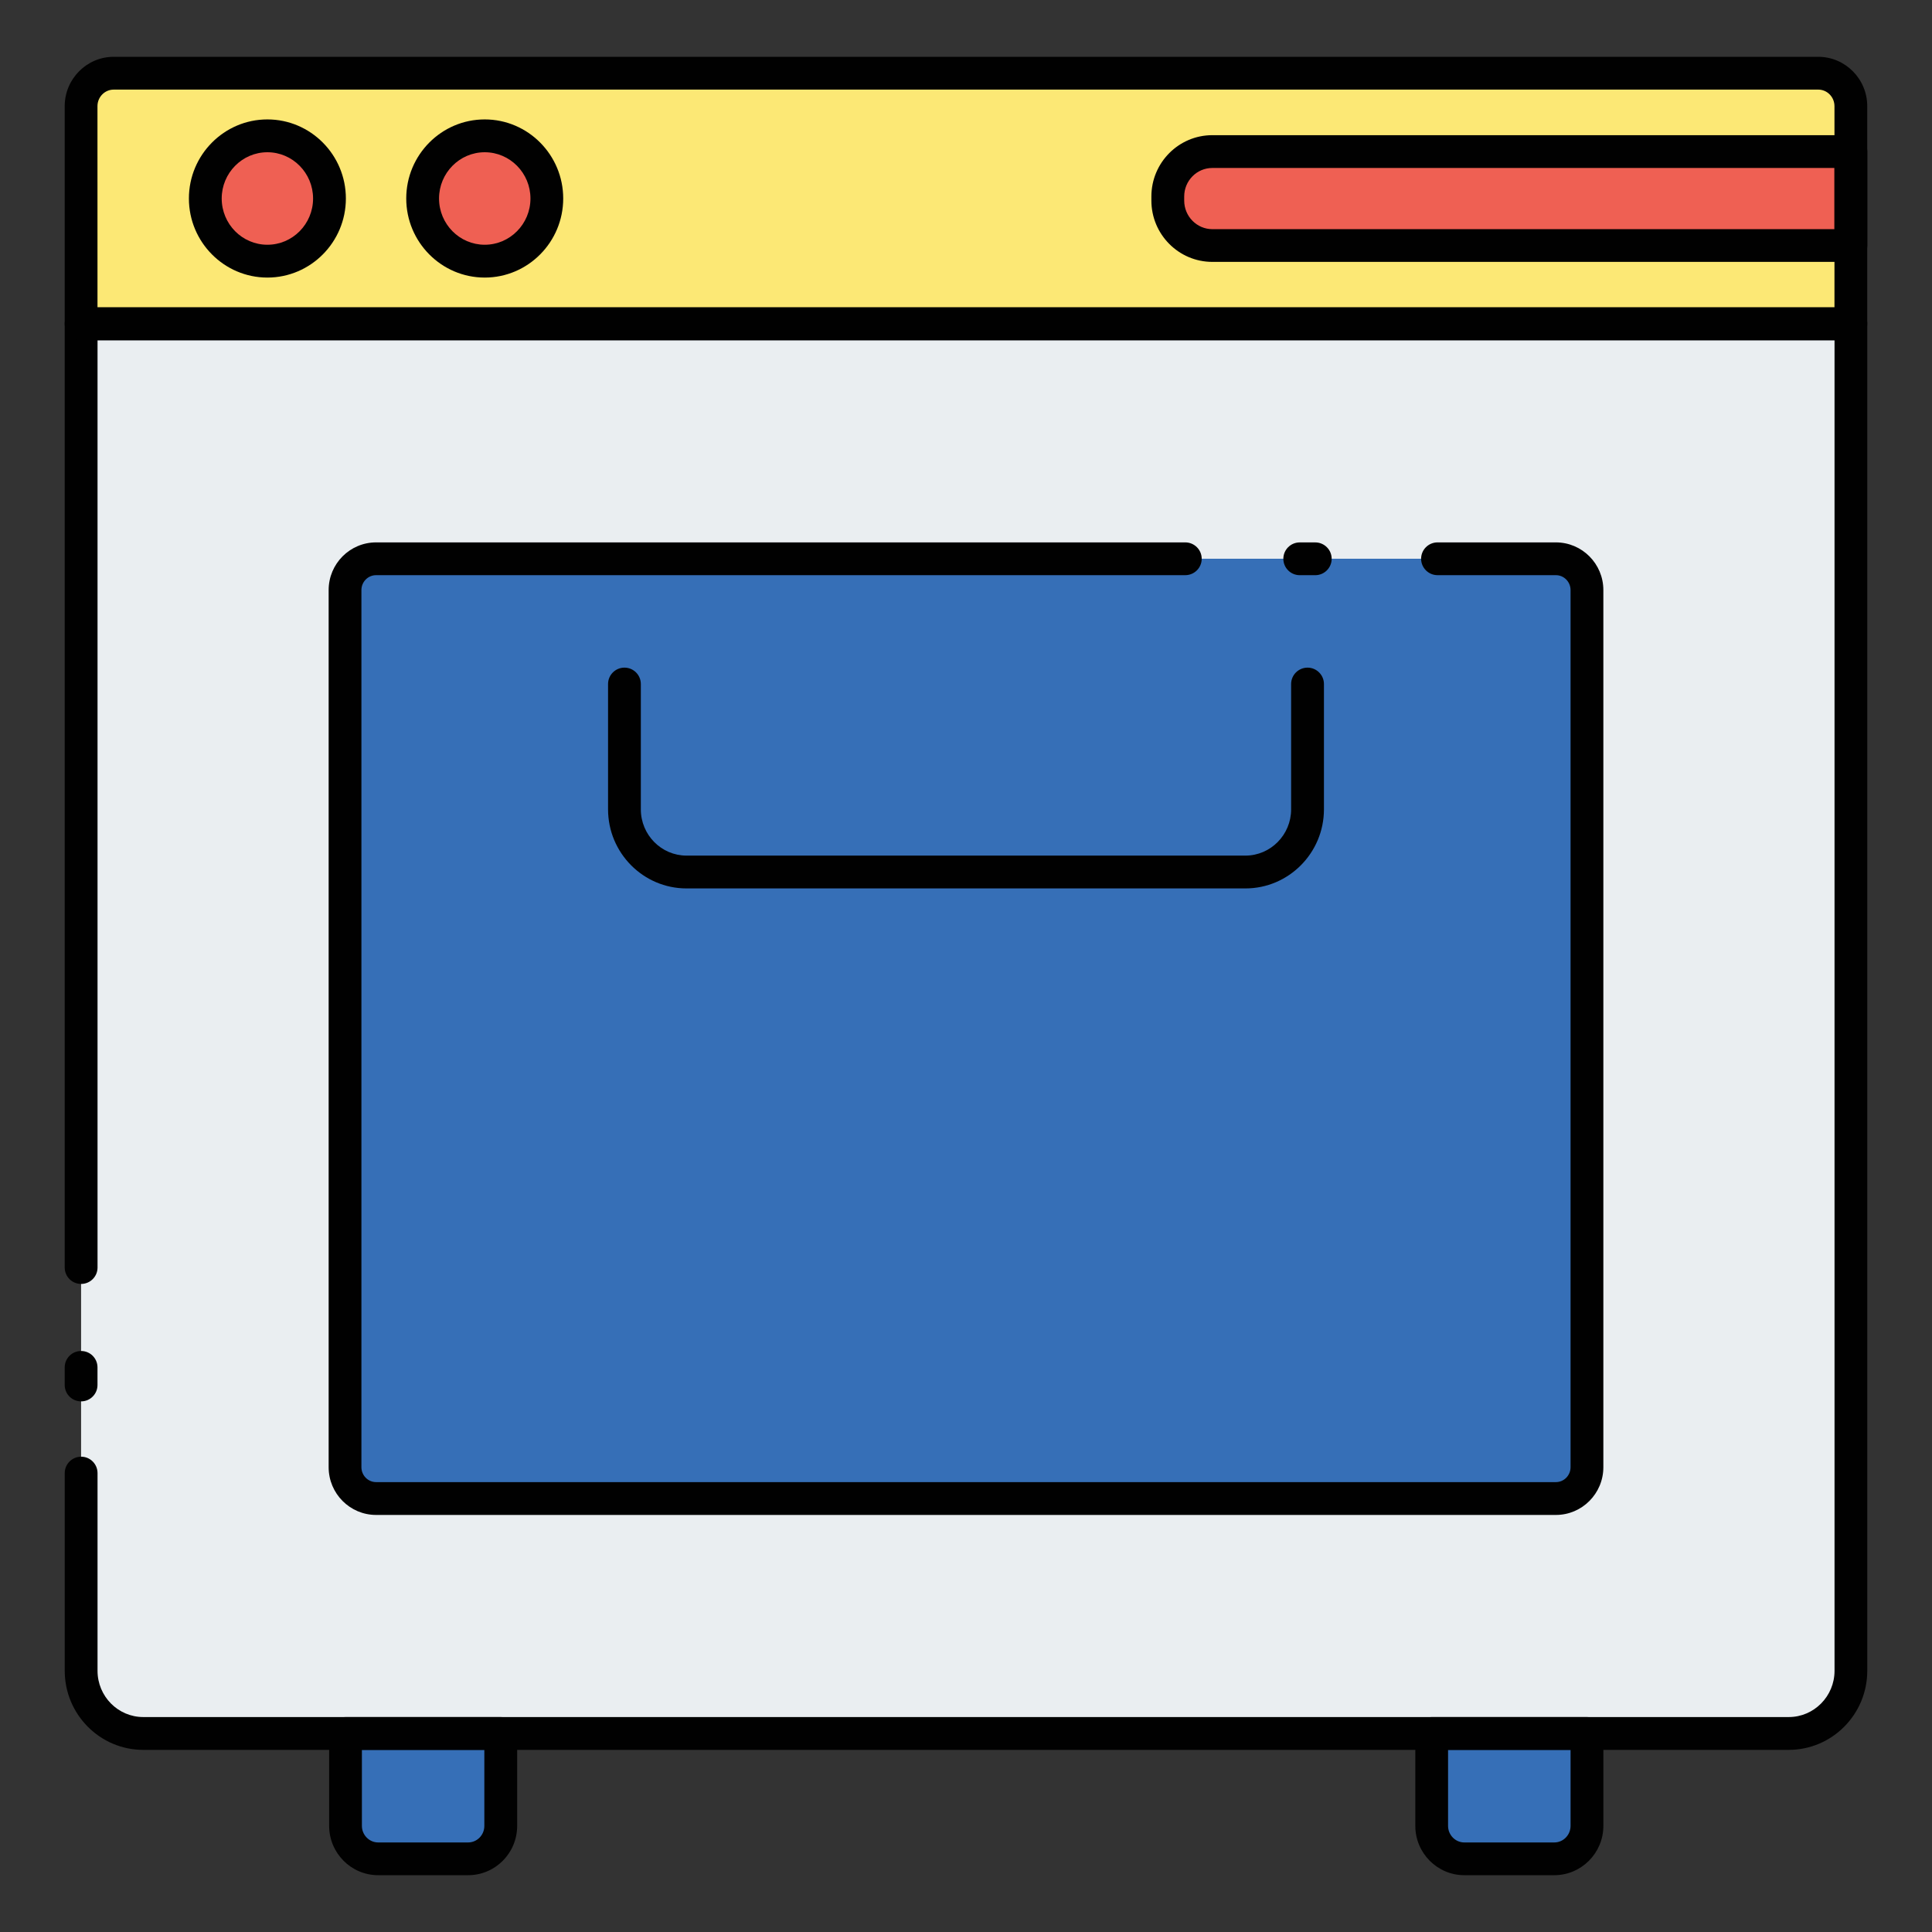 <?xml version="1.0" encoding="utf-8"?>
<!-- Generator: Adobe Illustrator 16.0.0, SVG Export Plug-In . SVG Version: 6.00 Build 0)  -->
<!DOCTYPE svg PUBLIC "-//W3C//DTD SVG 1.1//EN" "http://www.w3.org/Graphics/SVG/1.1/DTD/svg11.dtd">
<svg version="1.1" id="Layer_1" xmlns="http://www.w3.org/2000/svg" xmlns:xlink="http://www.w3.org/1999/xlink" x="0px" y="0px"
	 width="85px" height="85px" viewBox="0 0 85 85" enable-background="new 0 0 85 85" xml:space="preserve">
<rect x="0" y="0" width="85" height="85" fill="#333333" stroke="none"/>
<g>
	<path fill="#EAEEF1" d="M78.559,76.267H6.44c-1.587,0-2.872-1.299-2.872-2.896V14.247H81.43V73.37
		C81.43,74.968,80.143,76.267,78.559,76.267"/>
	<path fill="#366FB7" d="M68.383,65.929h-51.77c-0.791,0-1.436-0.646-1.436-1.447V26.032c0-0.801,0.645-1.449,1.436-1.449h51.77
		c0.793,0,1.436,0.648,1.436,1.449v38.449C69.818,65.282,69.176,65.929,68.383,65.929"/>
	<path fill="#FCE875" d="M81.43,14.247H3.568V4.671c0-0.799,0.643-1.449,1.436-1.449h74.992c0.791,0,1.436,0.648,1.436,1.449v9.576
		H81.43z"/>
	<path fill="#366FB7" d="M20.594,81.78h-3.957c-0.793,0-1.436-0.648-1.436-1.449v-4.064h6.828v4.064
		C22.029,81.132,21.387,81.78,20.594,81.78"/>
	<path fill="#366FB7" d="M68.383,81.78h-3.959c-0.791,0-1.436-0.648-1.436-1.449v-4.064h6.83v4.064
		C69.818,81.132,69.176,81.78,68.383,81.78"/>
	<path fill="#EF6053" d="M14.496,8.733c0,1.523-1.225,2.758-2.73,2.758c-1.51,0-2.731-1.234-2.731-2.758
		c0-1.521,1.224-2.756,2.731-2.756C13.271,5.978,14.496,7.212,14.496,8.733"/>
	<path fill="#EF6053" d="M24.059,8.733c0,1.523-1.223,2.758-2.732,2.758s-2.73-1.234-2.73-2.758c0-1.521,1.223-2.756,2.73-2.756
		S24.059,7.212,24.059,8.733"/>
	<path fill="#EF6053" d="M81.43,10.802H53.338c-1.082,0-1.959-0.885-1.959-1.977V8.644c0-1.092,0.877-1.977,1.959-1.977H81.43
		V10.802z"/>
	<path fill="#010101" d="M3.568,61.655c-0.398,0-0.721-0.322-0.721-0.721v-0.775c0-0.398,0.322-0.721,0.721-0.721
		s0.721,0.322,0.721,0.721v0.775C4.289,61.333,3.967,61.655,3.568,61.655z"/>
	<path fill="#010101" d="M78.697,76.987H6.301c-1.904,0-3.453-1.561-3.453-3.479v-8.697c0-0.398,0.324-0.723,0.722-0.723
		s0.721,0.324,0.721,0.723v8.697c0,1.123,0.902,2.035,2.011,2.035h72.398c1.107,0,2.012-0.912,2.012-2.035V14.968H4.291v40.799
		c0,0.398-0.324,0.721-0.722,0.721s-0.722-0.322-0.722-0.721v-41.52c0-0.398,0.324-0.723,0.722-0.723h77.862
		c0.398,0,0.721,0.324,0.721,0.723v59.262C82.152,75.427,80.602,76.987,78.697,76.987z"/>
	<path fill="#010101" d="M57.867,25.306h-0.684c-0.398,0-0.721-0.324-0.721-0.721c0-0.398,0.322-0.721,0.721-0.721h0.684
		c0.396,0,0.721,0.322,0.721,0.721C58.588,24.981,58.264,25.306,57.867,25.306z"/>
	<path fill="#010101" d="M68.453,66.651H16.547c-1.152,0-2.088-0.941-2.088-2.1v-38.59c0-1.158,0.936-2.098,2.088-2.098h35.6
		c0.398,0,0.723,0.322,0.723,0.721c0,0.396-0.322,0.721-0.723,0.721h-35.6c-0.357,0-0.646,0.293-0.646,0.656v38.59
		c0,0.361,0.289,0.656,0.646,0.656h51.906c0.355,0,0.645-0.295,0.645-0.656v-38.59c0-0.361-0.289-0.656-0.645-0.656h-5.207
		c-0.398,0-0.723-0.324-0.723-0.721c0-0.398,0.324-0.721,0.723-0.721h5.207c1.15,0,2.088,0.939,2.088,2.098v38.59
		C70.541,65.71,69.604,66.651,68.453,66.651z"/>
	<path fill="#010101" d="M81.43,14.968H3.568c-0.398,0-0.721-0.324-0.721-0.721V4.669c0-1.195,0.967-2.17,2.156-2.17h74.992
		c1.188,0,2.156,0.975,2.156,2.17v9.578C82.152,14.644,81.83,14.968,81.43,14.968z M4.289,13.524h76.42V4.671
		c0-0.402-0.32-0.729-0.715-0.729H5.004c-0.395,0-0.716,0.326-0.716,0.729L4.289,13.524L4.289,13.524z"/>
	<path fill="#010101" d="M20.594,82.501h-3.957c-1.189,0-2.156-0.975-2.156-2.17v-4.064c0-0.398,0.322-0.723,0.721-0.723h6.828
		c0.398,0,0.723,0.324,0.723,0.723v4.064c0,0.578-0.225,1.121-0.629,1.531C21.715,82.274,21.172,82.501,20.594,82.501z
		 M15.922,76.987v3.344c0,0.4,0.322,0.729,0.715,0.729h3.957c0.191,0,0.369-0.076,0.504-0.211c0.135-0.139,0.211-0.322,0.211-0.518
		v-3.344H15.922z"/>
	<path fill="#010101" d="M68.383,82.501h-3.959c-1.189,0-2.156-0.975-2.156-2.17v-4.064c0-0.398,0.322-0.723,0.721-0.723h6.83
		c0.398,0,0.723,0.324,0.723,0.723v4.064C70.541,81.526,69.572,82.501,68.383,82.501z M63.709,76.987v3.344
		c0,0.4,0.32,0.729,0.715,0.729h3.959c0.395,0,0.715-0.328,0.715-0.729v-3.344H63.709z"/>
	<path fill="#010101" d="M54.793,39.087H30.205c-1.904,0-3.453-1.561-3.453-3.479v-5.514c0-0.396,0.322-0.721,0.721-0.721
		s0.721,0.324,0.721,0.721v5.514c0,1.123,0.902,2.035,2.01,2.035h24.588c1.109,0,2.012-0.914,2.012-2.035v-5.514
		c0-0.396,0.324-0.721,0.723-0.721c0.396,0,0.721,0.324,0.721,0.721v5.514C58.248,37.526,56.697,39.087,54.793,39.087z"/>
	<path fill="#010101" d="M11.764,12.212c-1.903,0-3.453-1.561-3.453-3.479s1.55-3.479,3.453-3.479c1.904,0,3.453,1.561,3.453,3.479
		S13.668,12.212,11.764,12.212z M11.764,6.698c-1.107,0-2.01,0.914-2.01,2.035c0,1.123,0.901,2.035,2.01,2.035
		c1.109,0,2.01-0.912,2.01-2.035C13.773,7.612,12.873,6.698,11.764,6.698z"/>
	<path fill="#010101" d="M21.326,12.212c-1.904,0-3.453-1.561-3.453-3.479s1.549-3.479,3.453-3.479s3.453,1.561,3.453,3.479
		S23.23,12.212,21.326,12.212z M21.326,6.698c-1.107,0-2.01,0.914-2.01,2.035c0,1.123,0.902,2.035,2.01,2.035
		c1.109,0,2.012-0.912,2.012-2.035C23.338,7.612,22.436,6.698,21.326,6.698z"/>
	<path fill="#010101" d="M81.43,11.522H53.338c-1.48,0-2.682-1.211-2.682-2.697V8.644c0-1.486,1.201-2.697,2.682-2.697H81.43
		c0.398,0,0.723,0.322,0.723,0.721v4.135C82.152,11.2,81.83,11.522,81.43,11.522z M53.338,7.39c-0.684,0-1.238,0.562-1.238,1.254
		v0.182c0,0.691,0.555,1.256,1.238,1.256h27.371V7.39H53.338z"/>
</g>
</svg>
